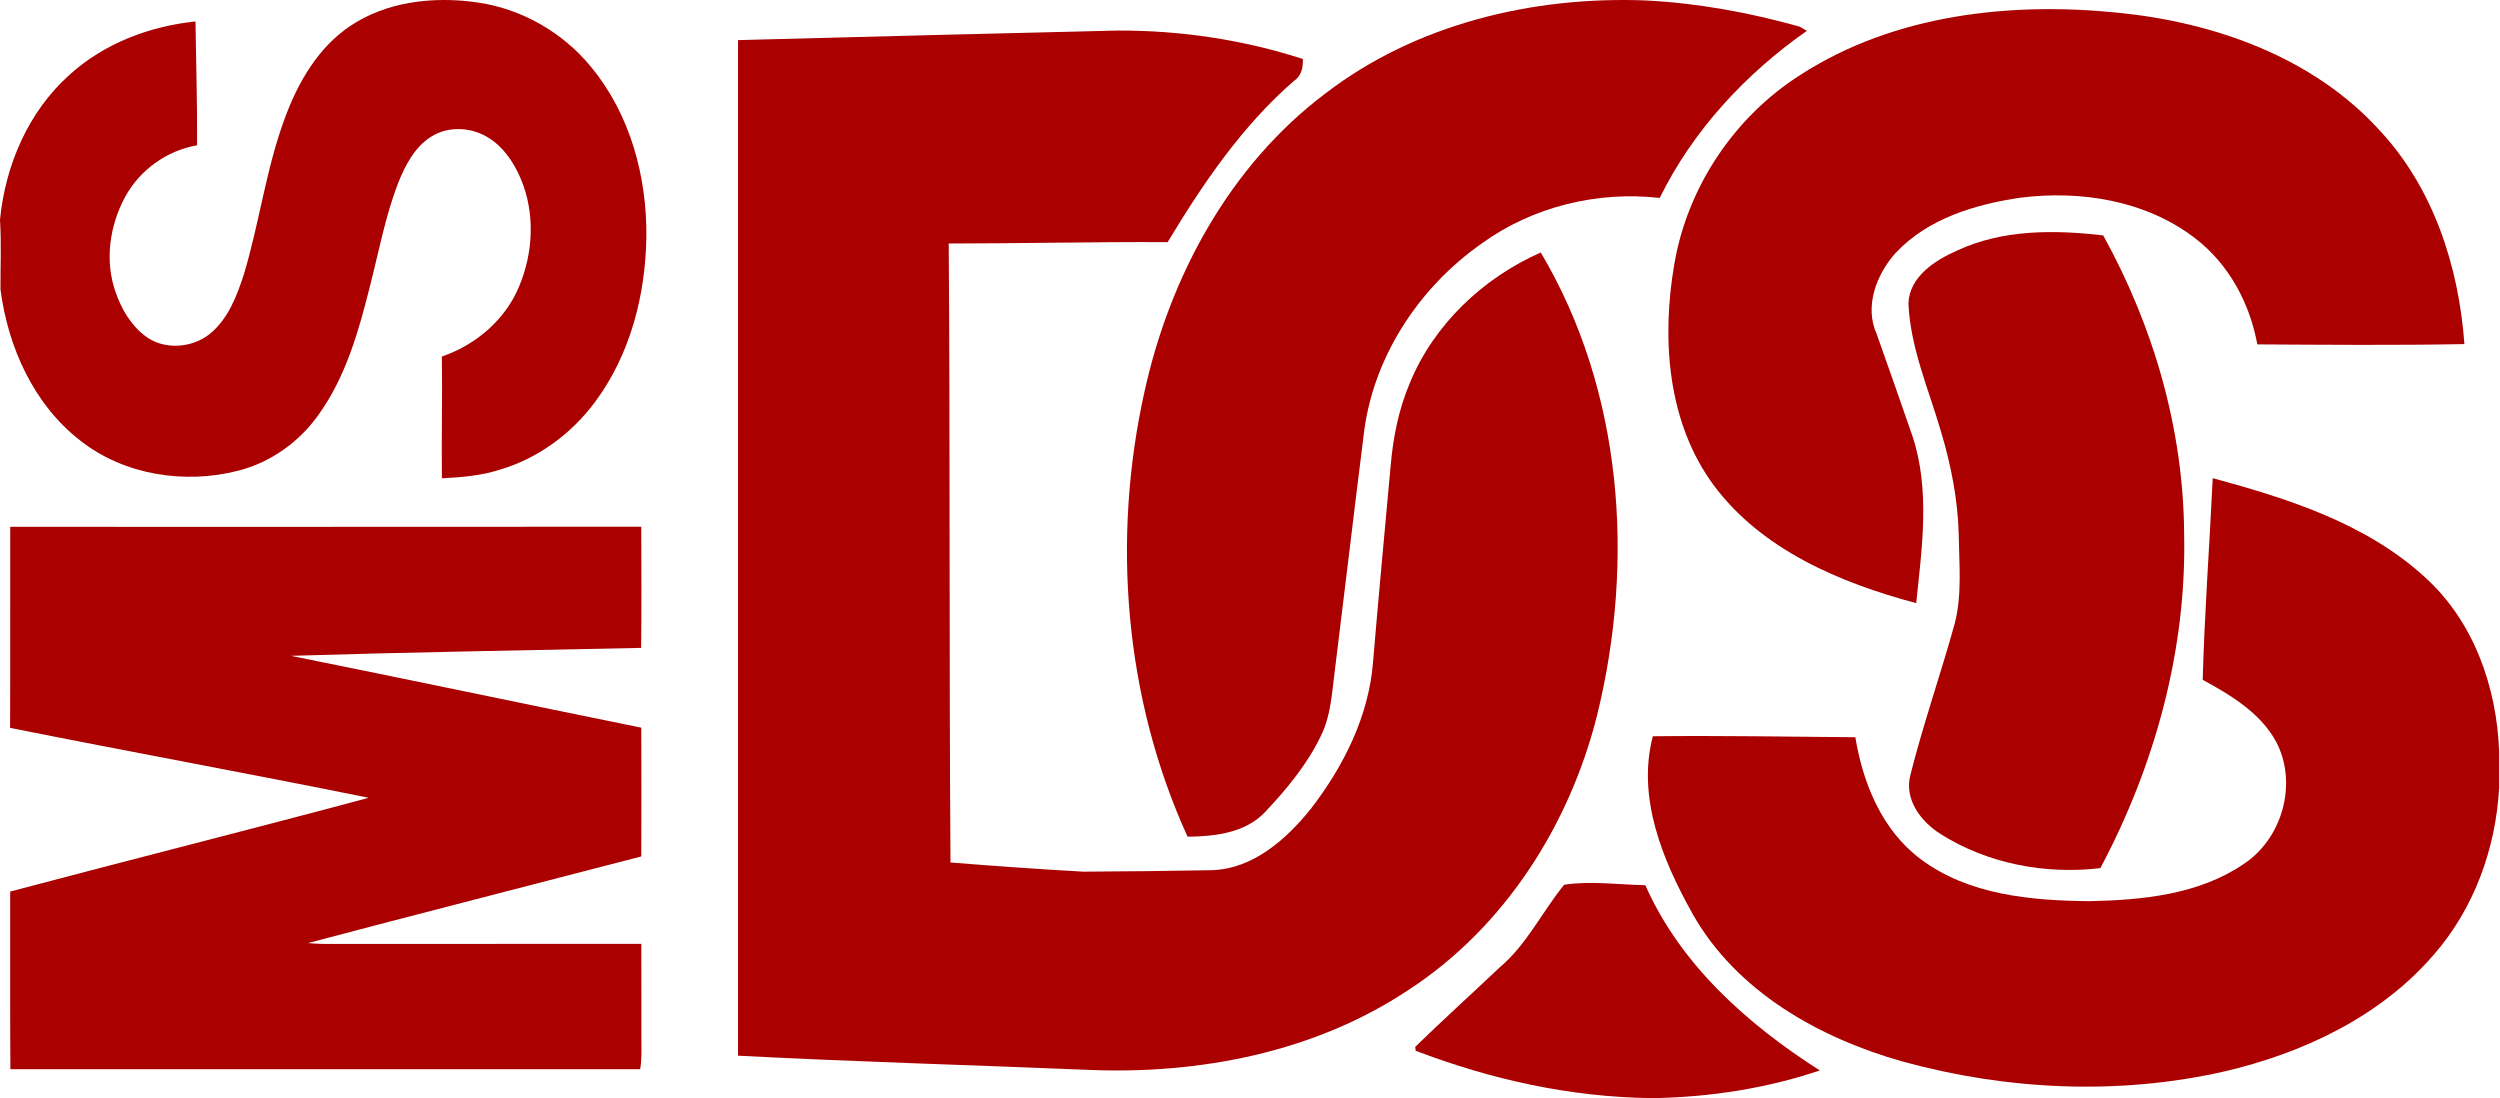 <?xml version="1.0" encoding="UTF-8" standalone="no"?>
<svg
   xmlns:dc="http://purl.org/dc/elements/1.1/"
   xmlns:cc="http://creativecommons.org/ns#"
   xmlns:rdf="http://www.w3.org/1999/02/22-rdf-syntax-ns#"
   xmlns:svg="http://www.w3.org/2000/svg"
   xmlns="http://www.w3.org/2000/svg"
   xmlns:sodipodi="http://sodipodi.sourceforge.net/DTD/sodipodi-0.dtd"
   xmlns:inkscape="http://www.inkscape.org/namespaces/inkscape"
   version="1.1"
   id="svg18"
   sodipodi:docname="msdos.svg"
   width="77.379"
   height="34"
   inkscape:version="0.92.5 (2060ec1f9f, 2020-04-08)">
  <defs
     id="defs22" />
  <sodipodi:namedview
     pagecolor="#ffffff"
     bordercolor="#666666"
     borderopacity="1"
     objecttolerance="10"
     gridtolerance="10"
     guidetolerance="10"
     inkscape:pageopacity="0"
     inkscape:pageshadow="2"
     inkscape:window-width="1440"
     inkscape:window-height="837"
     id="namedview20"
     showgrid="false"
     fit-margin-top="0"
     fit-margin-left="0"
     fit-margin-right="0"
     fit-margin-bottom="0"
     inkscape:zoom="0.834386"
     inkscape:cx="55.261698"
     inkscape:cy="-80.926957"
     inkscape:window-x="0"
     inkscape:window-y="0"
     inkscape:window-maximized="1"
     inkscape:current-layer="svg18" />
  <g
     id="g842"
     style="fill:#aa0000"
     transform="matrix(0.293,0,0,0.293,9.379313e-6,-9.7303652e-6)">
    <path
       id="path2"
       transform="rotate(-90,34.141,25.263)"
       style="opacity:1;fill:#aa0000"
       d="m 12.844,-0.373 c 3.824,-4.957 9.918,-7.668 15.991,-8.455 2.451,-0.007 4.906,0.105 7.357,-0.05 5.734,0.558 11.435,2.99 15.322,7.358 3.302,3.632 5.116,8.437 5.625,13.292 -4.361,0.062 -8.725,0.195 -13.085,0.167 C 43.502,8.738 41.429,5.862 38.583,4.33 35.561,2.692 31.841,2.174 28.567,3.325 c -1.771,0.611 -3.479,1.591 -4.632,3.104 -1.54,1.964 -1.327,4.961 0.202,6.865 1.577,1.927 3.995,2.848 6.289,3.592 5.477,1.648 11.209,2.349 16.585,4.359 3.722,1.374 7.362,3.489 9.635,6.851 2.599,3.86 3.148,8.783 2.522,13.311 -0.647,4.753 -3.177,9.185 -6.883,12.19 -4.978,4.102 -11.541,5.87 -17.9,5.805 -6.146,-0.087 -12.43,-1.697 -17.427,-5.41 -3.367,-2.488 -5.986,-6.034 -7.17,-10.078 -0.635,-1.973 -0.807,-4.052 -0.91,-6.111 4.287,-0.056 8.573,0.062 12.863,-0.003 1.231,3.595 3.892,6.719 7.426,8.167 3.563,1.495 7.735,1.69 11.328,0.177 1.724,-0.726 3.377,-1.824 4.375,-3.449 1.111,-1.79 1.247,-4.222 0.096,-6.027 C 43.862,34.915 41.94,33.932 40.084,33.184 36.557,31.829 32.829,31.137 29.18,30.206 24.437,29.016 19.583,27.653 15.561,24.749 12.709,22.724 10.553,19.71 9.684,16.297 8.231,10.652 9.209,4.259 12.844,-0.373 Z"
       inkscape:connector-curvature="0" />
    <path
       id="path4"
       transform="rotate(-90,34.416,84.293)"
       style="opacity:1;fill:#aa0000"
       d="m 5.764,50.974 c 6.256,-0.043 12.508,-0.006 18.764,-0.021 3.348,12.612 6.525,25.271 9.905,37.871 2.554,-12.606 4.861,-25.268 7.386,-37.88 7.078,0.03 14.158,-0.003 21.237,0.014 0.008,22.22 -0.014,44.439 0.011,66.659 -4.268,0.015 -8.532,0.037 -12.799,-0.013 -0.261,-12.336 -0.461,-24.676 -0.838,-37.006 -2.482,12.349 -5.088,24.676 -7.592,37.022 -4.534,0.015 -9.067,0.019 -13.6,0 -3.057,-11.738 -6.049,-23.491 -9.153,-35.217 -0.106,1.073 -0.099,2.153 -0.09,3.23 0.012,10.664 -0.009,21.325 0.009,31.99 -3.279,0.016 -6.556,0.002 -9.835,0.009 -1.134,-0.003 -2.278,0.065 -3.405,-0.13 z"
       inkscape:connector-curvature="0" />
    <path
       id="path6"
       style="opacity:1;fill:#aa0000"
       d="m 140.022,9.864 c 9.547,-7.326 21.897,-10.279 33.815,-9.817 5.508,0.274 10.965,1.284 16.269,2.766 0.194,0.114 0.574,0.337 0.766,0.446 -6.482,4.537 -12.053,10.537 -15.544,17.651 -6.582,-0.742 -13.398,0.907 -18.776,4.792 -6.728,4.695 -11.611,12.186 -12.512,20.377 -1.042,8.274 -2.011,16.558 -3.043,24.832 -0.302,2.29 -0.401,4.678 -1.444,6.786 -1.453,3.047 -3.648,5.684 -5.956,8.13 -2.095,2.175 -5.279,2.528 -8.145,2.559 -6.671,-14.631 -8.031,-31.437 -4.539,-47.068 2.684,-12.149 9.005,-23.853 19.109,-31.454 z"
       inkscape:connector-curvature="0" />
    <path
       id="path8"
       style="opacity:1;fill:#aa0000"
       d="m 190.221,7.89 c 9.839,-6.346 22.101,-7.719 33.55,-6.543 10.13,1.01 20.49,4.668 27.494,12.304 5.768,6.114 8.473,14.46 9.067,22.699 -7.29,0.134 -14.586,0.071 -21.876,0.03 -0.793,-4.352 -3.023,-8.507 -6.587,-11.222 -5.165,-3.979 -12.074,-5.082 -18.437,-4.274 -4.784,0.695 -9.803,2.212 -13.185,5.839 -2.022,2.243 -3.319,5.647 -2.006,8.548 1.277,3.57 2.517,7.155 3.763,10.735 1.917,5.715 1.026,11.849 0.417,17.709 -8.015,-2.14 -16.301,-5.616 -21.387,-12.45 -4.899,-6.637 -5.524,-15.434 -4.174,-23.319 1.381,-8.165 6.337,-15.61 13.361,-20.056 z"
       inkscape:connector-curvature="0" />
    <path
       id="path10"
       style="opacity:1;fill:#aa0000"
       d="m 77.963,4.238 c 13.371,-0.358 26.749,-0.695 40.125,-1.011 6.624,-0.021 13.237,0.964 19.543,3.006 0.03,0.911 -0.146,1.797 -0.964,2.331 -5.488,4.776 -9.599,10.843 -13.321,17.014 -7.707,-0.036 -15.414,0.14 -23.126,0.145 0.156,21.791 0.036,43.592 0.187,65.388 4.675,0.373 9.359,0.71 14.039,0.969 4.528,-0.016 9.057,-0.078 13.586,-0.156 4.361,-0.145 7.858,-3.274 10.443,-6.486 3.455,-4.476 6.117,-9.776 6.566,-15.471 0.583,-6.952 1.24,-13.899 1.871,-20.847 0.26,-2.953 0.849,-5.901 2.011,-8.642 2.538,-6.196 7.733,-11.107 13.835,-13.807 8.682,14.595 9.959,32.645 5.952,48.893 -2.908,11.584 -9.766,22.391 -19.902,28.997 -9.896,6.595 -22.106,8.962 -33.872,8.455 -12.325,-0.513 -24.66,-0.85 -36.973,-1.497 z"
       inkscape:connector-curvature="0" />
    <path
       id="path12"
       style="opacity:1;fill:#aa0000"
       d="m 206.715,26.479 c 4.815,-2.253 10.281,-2.212 15.461,-1.611 5.336,9.642 8.484,20.516 8.551,31.547 0.261,12.284 -3.095,24.475 -8.853,35.292 -5.805,0.684 -11.881,-0.456 -16.842,-3.581 -2.096,-1.305 -3.899,-3.667 -3.226,-6.252 1.36,-5.398 3.21,-10.673 4.695,-16.04 0.782,-3.083 0.453,-6.28 0.412,-9.419 -0.099,-3.7 -0.829,-7.357 -1.892,-10.896 -1.298,-4.445 -3.226,-8.807 -3.419,-13.491 0.115,-2.798 2.793,-4.523 5.113,-5.549 z"
       inkscape:connector-curvature="0" />
    <path
       id="path14"
       style="opacity:1;fill:#aa0000"
       d="m 233.745,50.513 c 7.984,2.161 16.263,4.798 22.46,10.502 5.128,4.653 7.546,11.579 7.795,18.351 v 3.875 c -0.354,6.399 -2.652,12.746 -6.904,17.61 -5.654,6.57 -13.867,10.424 -22.22,12.356 -11.121,2.508 -22.872,1.949 -33.842,-1.057 -8.848,-2.486 -17.603,-7.409 -22.225,-15.599 -3.153,-5.642 -5.909,-12.237 -4.211,-18.775 7.129,-0.084 14.263,0.052 21.397,0.103 0.792,4.86 2.814,9.823 6.884,12.864 5.065,3.813 11.71,4.394 17.854,4.455 5.586,-0.118 11.558,-0.693 16.29,-3.931 4.111,-2.705 5.727,-8.58 3.408,-12.937 -1.673,-3.047 -4.779,-4.901 -7.744,-6.517 0.193,-7.109 0.725,-14.201 1.058,-21.3 z"
       inkscape:connector-curvature="0" />
    <path
       id="path16"
       style="opacity:1;fill:#aa0000"
       d="m 165.229,93.463 c 2.803,-0.435 5.732,-0.01 8.582,0.047 3.7,8.393 10.803,14.703 18.427,19.569 -5.602,1.891 -11.501,2.796 -17.41,2.921 h -0.329 c -8.546,-0.088 -17.004,-1.958 -24.956,-5.004 -0.01,-0.104 -0.031,-0.306 -0.042,-0.41 2.924,-2.844 5.952,-5.59 8.922,-8.393 2.861,-2.415 4.481,-5.865 6.806,-8.73 z"
       inkscape:connector-curvature="0" />
  </g>
</svg>

